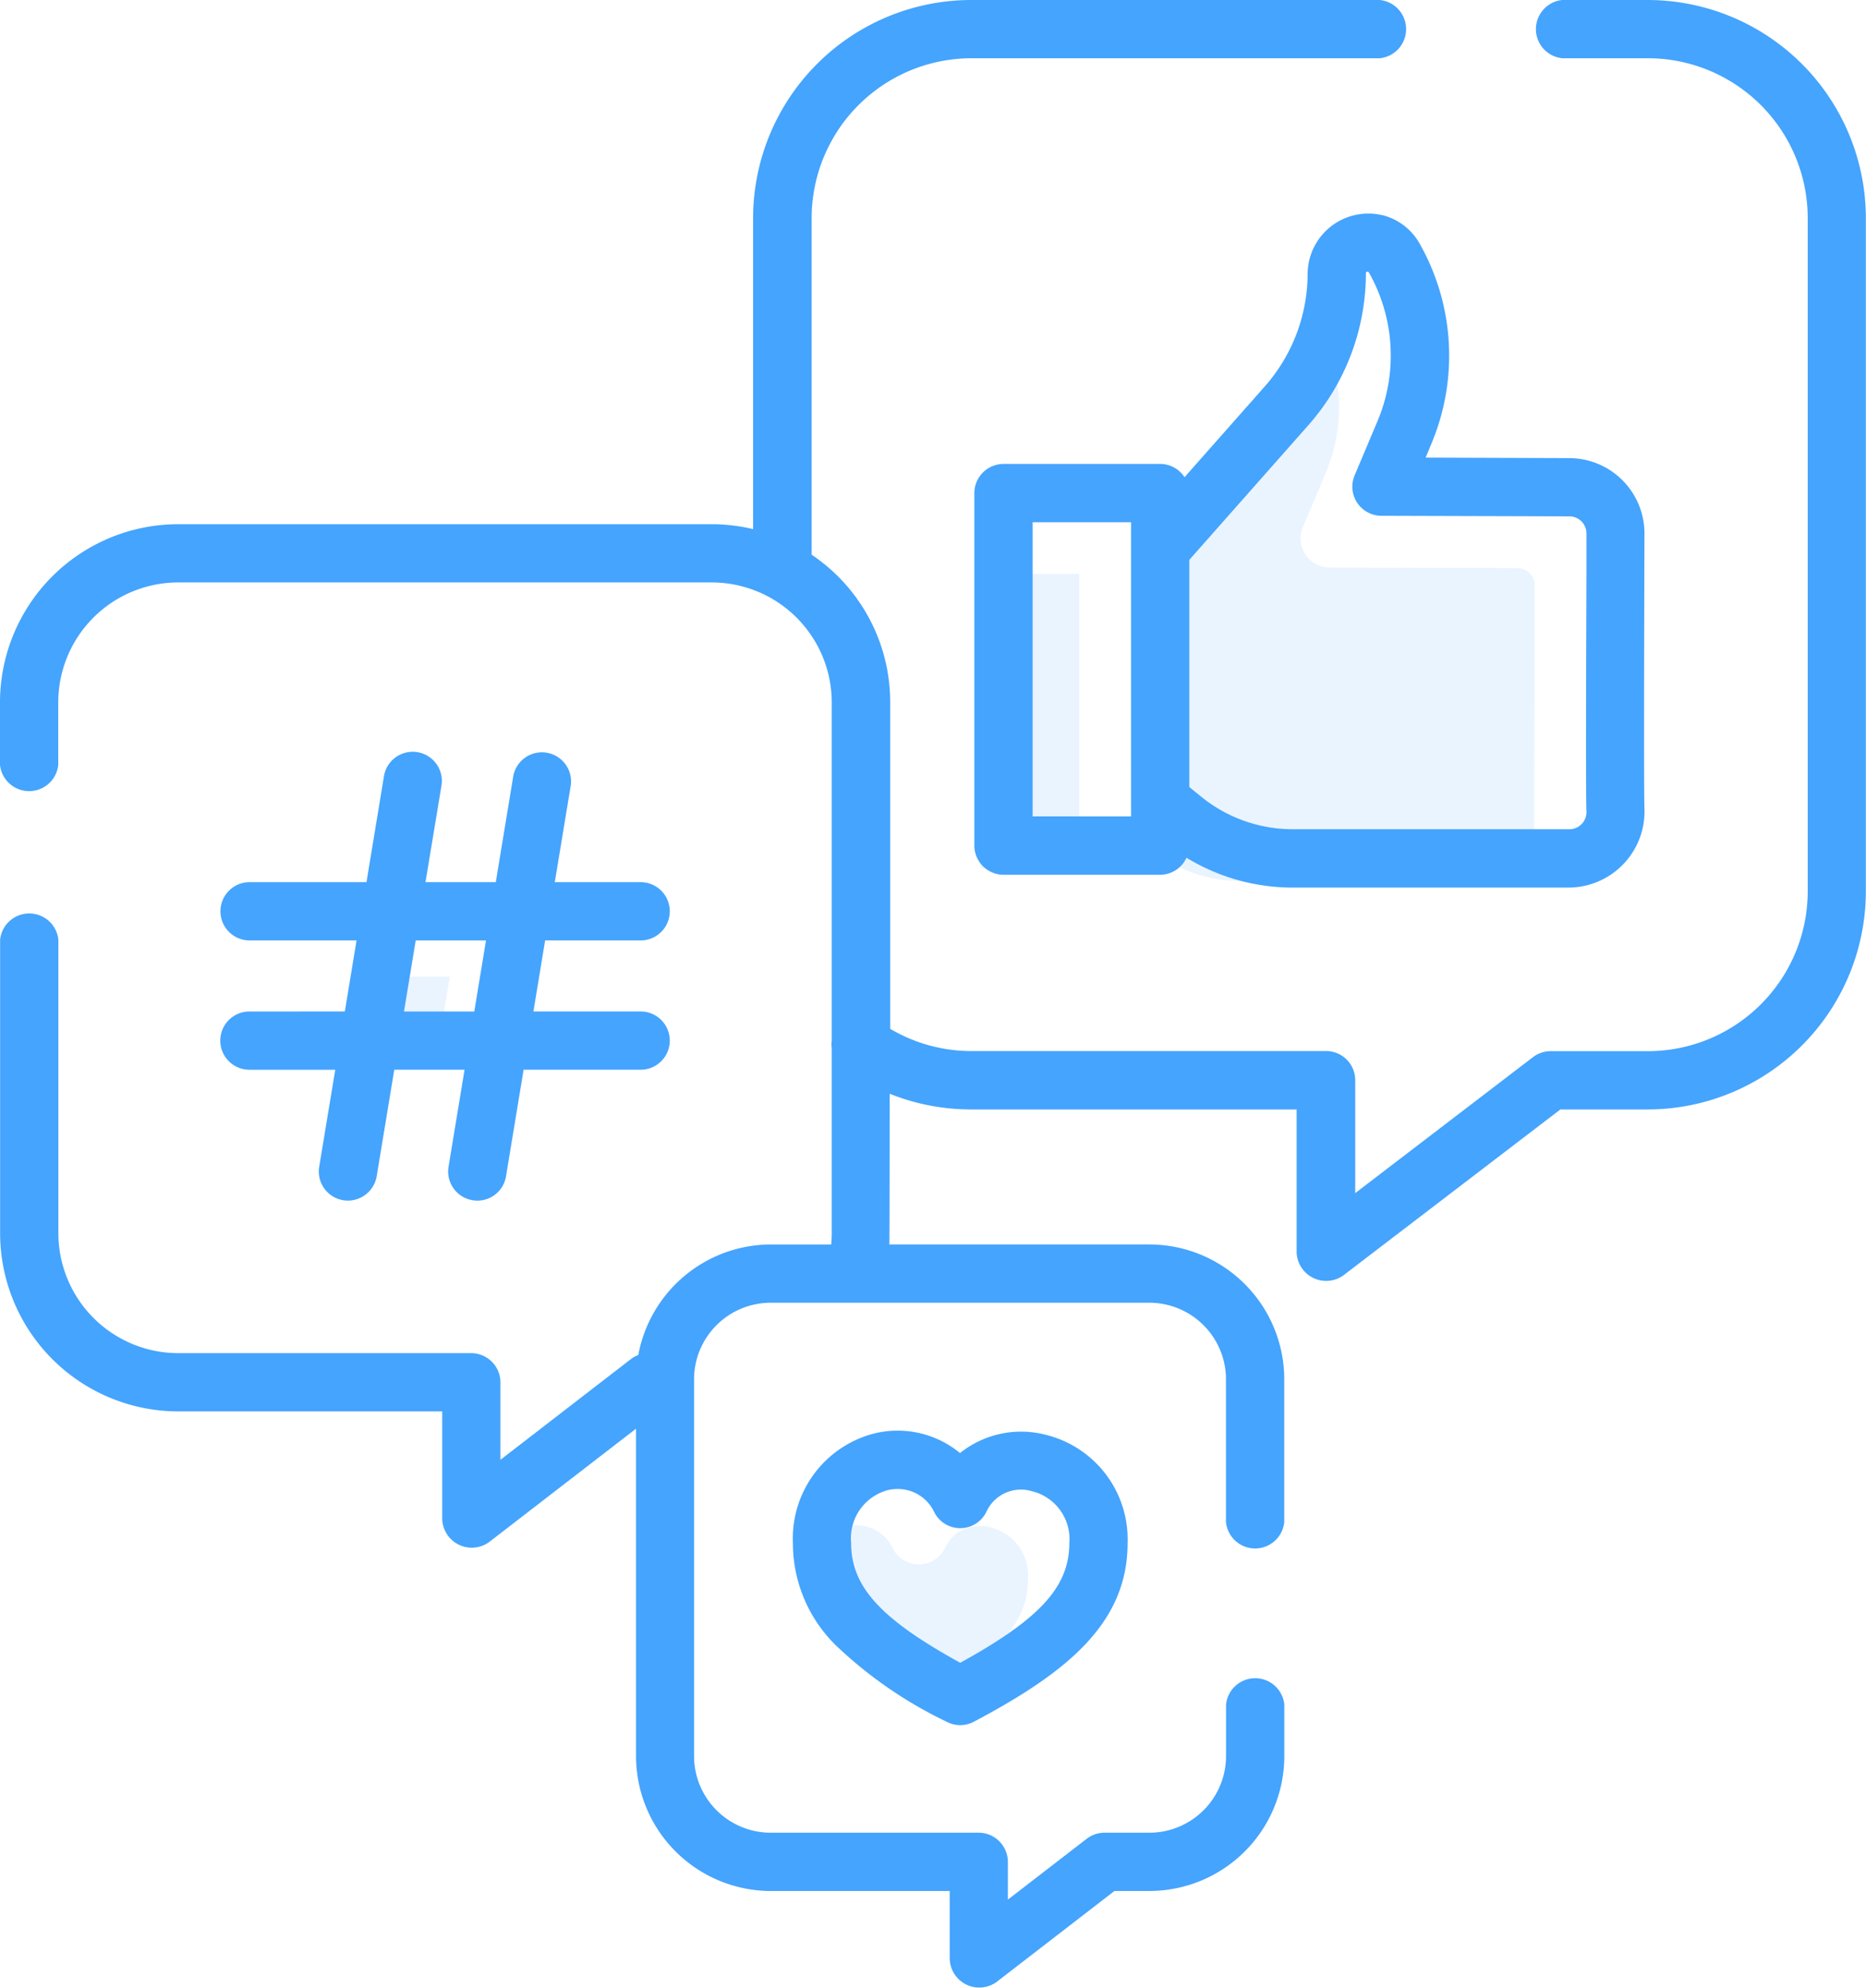 <svg xmlns="http://www.w3.org/2000/svg" width="63.713" height="67.885" viewBox="0 0 63.713 67.885">
  <g id="Campañas_Publicitarias" data-name="Campañas Publicitarias" transform="translate(-530.801 -208)">
    <rect id="Rectángulo_514" data-name="Rectángulo 514" width="3.36" height="10.047" transform="translate(564.292 227.602)" fill="#45a4fd" opacity="0.12" style="isolation: isolate"/>
    <path id="Trazado_3507" data-name="Trazado 3507" d="M763.482,278.826a.583.583,0,0,1,.582.582c0,.189,0,.7,0,1.4-.014,3.844-.024,7.486,0,8.091a.583.583,0,0,1-.581.612h-9.454a4.952,4.952,0,0,1-3.106-1.1l-.419-.339V280.31l4.07-4.605a7.833,7.833,0,0,0,1.96-5.185.055.055,0,0,1,.1-.027,5.763,5.763,0,0,1,.3,5.073l-.784,1.859a.994.994,0,0,0,.913,1.382Z" transform="translate(-180.863 -51.424)" fill="#45a4fd" opacity="0.12" style="isolation: isolate"/>
    <path id="Trazado_3508" data-name="Trazado 3508" d="M694.642,504.484c0,1.486-.985,2.585-3.726,4.093-2.74-1.508-3.725-2.607-3.725-4.093a1.7,1.7,0,0,1,1.24-1.8,1.482,1.482,0,0,1,.35-.042,1.373,1.373,0,0,1,1.252.8.994.994,0,0,0,1.784-.036,1.293,1.293,0,0,1,1.525-.694,1.682,1.682,0,0,1,1.3,1.772Z" transform="translate(-128.743 -242.553)" fill="#45a4fd" opacity="0.12" style="isolation: isolate"/>
    <path id="Trazado_3509" data-name="Trazado 3509" d="M602.221,396.68h2.4l-.4,2.426h-2.4Z" transform="translate(-58.464 -155.325)" fill="#45a4fd" opacity="0.12" style="isolation: isolate"/>
    <g id="Grupo_1753" data-name="Grupo 1753" transform="translate(530.801 208)">
      <g id="Grupo_1752" data-name="Grupo 1752">
        <path id="Trazado_3510" data-name="Trazado 3510" d="M587.058,208h-2.919a1,1,0,0,0,0,1.989h2.919a5.463,5.463,0,0,1,5.466,5.447v23.016a5.463,5.463,0,0,1-5.466,5.447h-3.31a1,1,0,0,0-.6.2l-6.074,4.647v-3.857a.994.994,0,0,0-.994-.994h-12.1a5.441,5.441,0,0,1-2.784-.759V231.976a6.068,6.068,0,0,0-2.682-5.032V215.436a5.463,5.463,0,0,1,5.466-5.447h13.936a1,1,0,0,0,0-1.989H563.971a7.454,7.454,0,0,0-7.456,7.436V226.07a6.112,6.112,0,0,0-1.418-.168H536.89a6.089,6.089,0,0,0-6.089,6.074v2.147a1,1,0,0,0,1.989,0v-2.147a4.1,4.1,0,0,1,4.1-4.085H555.1a4.1,4.1,0,0,1,4.1,4.085v11.56a.984.984,0,0,0,0,.264v6.327c0,.125-.008.249-.019.373h-2.051a4.614,4.614,0,0,0-4.535,3.775.982.982,0,0,0-.258.144l-4.449,3.435v-2.648a1,1,0,0,0-.994-.994h-10a4.1,4.1,0,0,1-4.1-4.085V240.091a1,1,0,0,0-1.989,0v10.036a6.089,6.089,0,0,0,6.089,6.074H545.9v3.677a1.01,1.01,0,0,0,1.6.787l5.018-3.874V267.98a4.61,4.61,0,0,0,4.61,4.6h6.1V274.9a1.01,1.01,0,0,0,1.6.787l4.025-3.108h1.189a4.61,4.61,0,0,0,4.611-4.6v-1.766a1,1,0,0,0-1.99,0v1.766a2.619,2.619,0,0,1-2.621,2.61h-1.528a1,1,0,0,0-.608.207l-2.692,2.078v-1.291a1,1,0,0,0-.994-.994h-7.1a2.619,2.619,0,0,1-2.621-2.61V255.1a2.618,2.618,0,0,1,2.621-2.61h12.92a2.619,2.619,0,0,1,2.621,2.61v4.882a1,1,0,0,0,1.99,0V255.1a4.61,4.61,0,0,0-4.611-4.6h-8.872c.008-.124.011-5.147.011-5.147a7.456,7.456,0,0,0,2.784.536h11.11v4.874a1.009,1.009,0,0,0,1.6.79l7.406-5.664h2.974a7.455,7.455,0,0,0,7.456-7.436V215.436A7.455,7.455,0,0,0,587.058,208Zm0,0" transform="translate(-530.801 -208)" fill="#45a4fd"/>
      </g>
      <path id="Trazado_3511" data-name="Trazado 3511" d="M732.921,249.021a2.073,2.073,0,0,0-2.55,1.98,5.839,5.839,0,0,1-1.463,3.868l-2.74,3.1a.992.992,0,0,0-.833-.453h-5.35a1,1,0,0,0-.994,1v12.036a1,1,0,0,0,.994.994h5.35a.994.994,0,0,0,.9-.581,6.951,6.951,0,0,0,3.615,1.019h9.454a2.6,2.6,0,0,0,2.568-2.695c-.03-.638,0-9.206,0-9.4a2.574,2.574,0,0,0-2.568-2.572L734.4,257.3l.2-.482a7.765,7.765,0,0,0-.409-6.834,2.026,2.026,0,0,0-1.269-.966Zm-8.579,20.532h-3.36V259.506h3.36Zm14.967-10.247a.583.583,0,0,1,.582.582c0,.189,0,.7,0,1.4-.014,3.844-.024,7.486,0,8.091a.583.583,0,0,1-.581.612h-9.454a4.953,4.953,0,0,1-3.106-1.1l-.418-.339v-7.761l4.07-4.605A7.833,7.833,0,0,0,732.36,251a.055.055,0,0,1,.1-.027,5.763,5.763,0,0,1,.3,5.073l-.784,1.859a.995.995,0,0,0,.913,1.382Zm0,0" transform="translate(-685.723 -241.672)" fill="#45a4fd"/>
      <path id="Trazado_3512" data-name="Trazado 3512" d="M574.342,362.031a.994.994,0,0,0,0,1.989h2.931l-.548,3.313a.994.994,0,0,0,.819,1.143,1.014,1.014,0,0,0,.164.013,1,1,0,0,0,.98-.832l.6-3.637h2.4l-.547,3.313a.994.994,0,0,0,.819,1.143.99.99,0,0,0,1.144-.819l.6-3.637H587.7a.995.995,0,0,0,0-1.99h-3.661l.4-2.426H587.7a.995.995,0,0,0,0-1.99h-2.931l.547-3.312a.995.995,0,0,0-1.962-.325l-.6,3.637h-2.4l.548-3.312a.995.995,0,0,0-1.963-.325l-.6,3.637h-3.991a.995.995,0,0,0,0,1.99H578l-.4,2.426Zm5.678-2.426h2.4l-.4,2.426h-2.4Zm0,0" transform="translate(-565.826 -327.487)" fill="#45a4fd"/>
      <path id="Trazado_3513" data-name="Trazado 3513" d="M689.641,485.144a3.346,3.346,0,0,0-2.943-.662,3.7,3.7,0,0,0-2.759,3.734,4.887,4.887,0,0,0,1.469,3.5,14.591,14.591,0,0,0,3.779,2.606.993.993,0,0,0,.931,0c3.15-1.67,5.249-3.347,5.249-6.1a3.675,3.675,0,0,0-2.857-3.714,3.335,3.335,0,0,0-2.869.642Zm3.737,3.072c0,1.486-.985,2.585-3.726,4.093-2.739-1.508-3.725-2.607-3.725-4.093a1.7,1.7,0,0,1,1.24-1.8,1.479,1.479,0,0,1,.35-.042,1.373,1.373,0,0,1,1.252.8.994.994,0,0,0,1.784-.036,1.293,1.293,0,0,1,1.525-.694,1.682,1.682,0,0,1,1.3,1.772Zm0,0" transform="translate(-656.866 -435.523)" fill="#45a4fd"/>
    </g>
  </g>
</svg>
